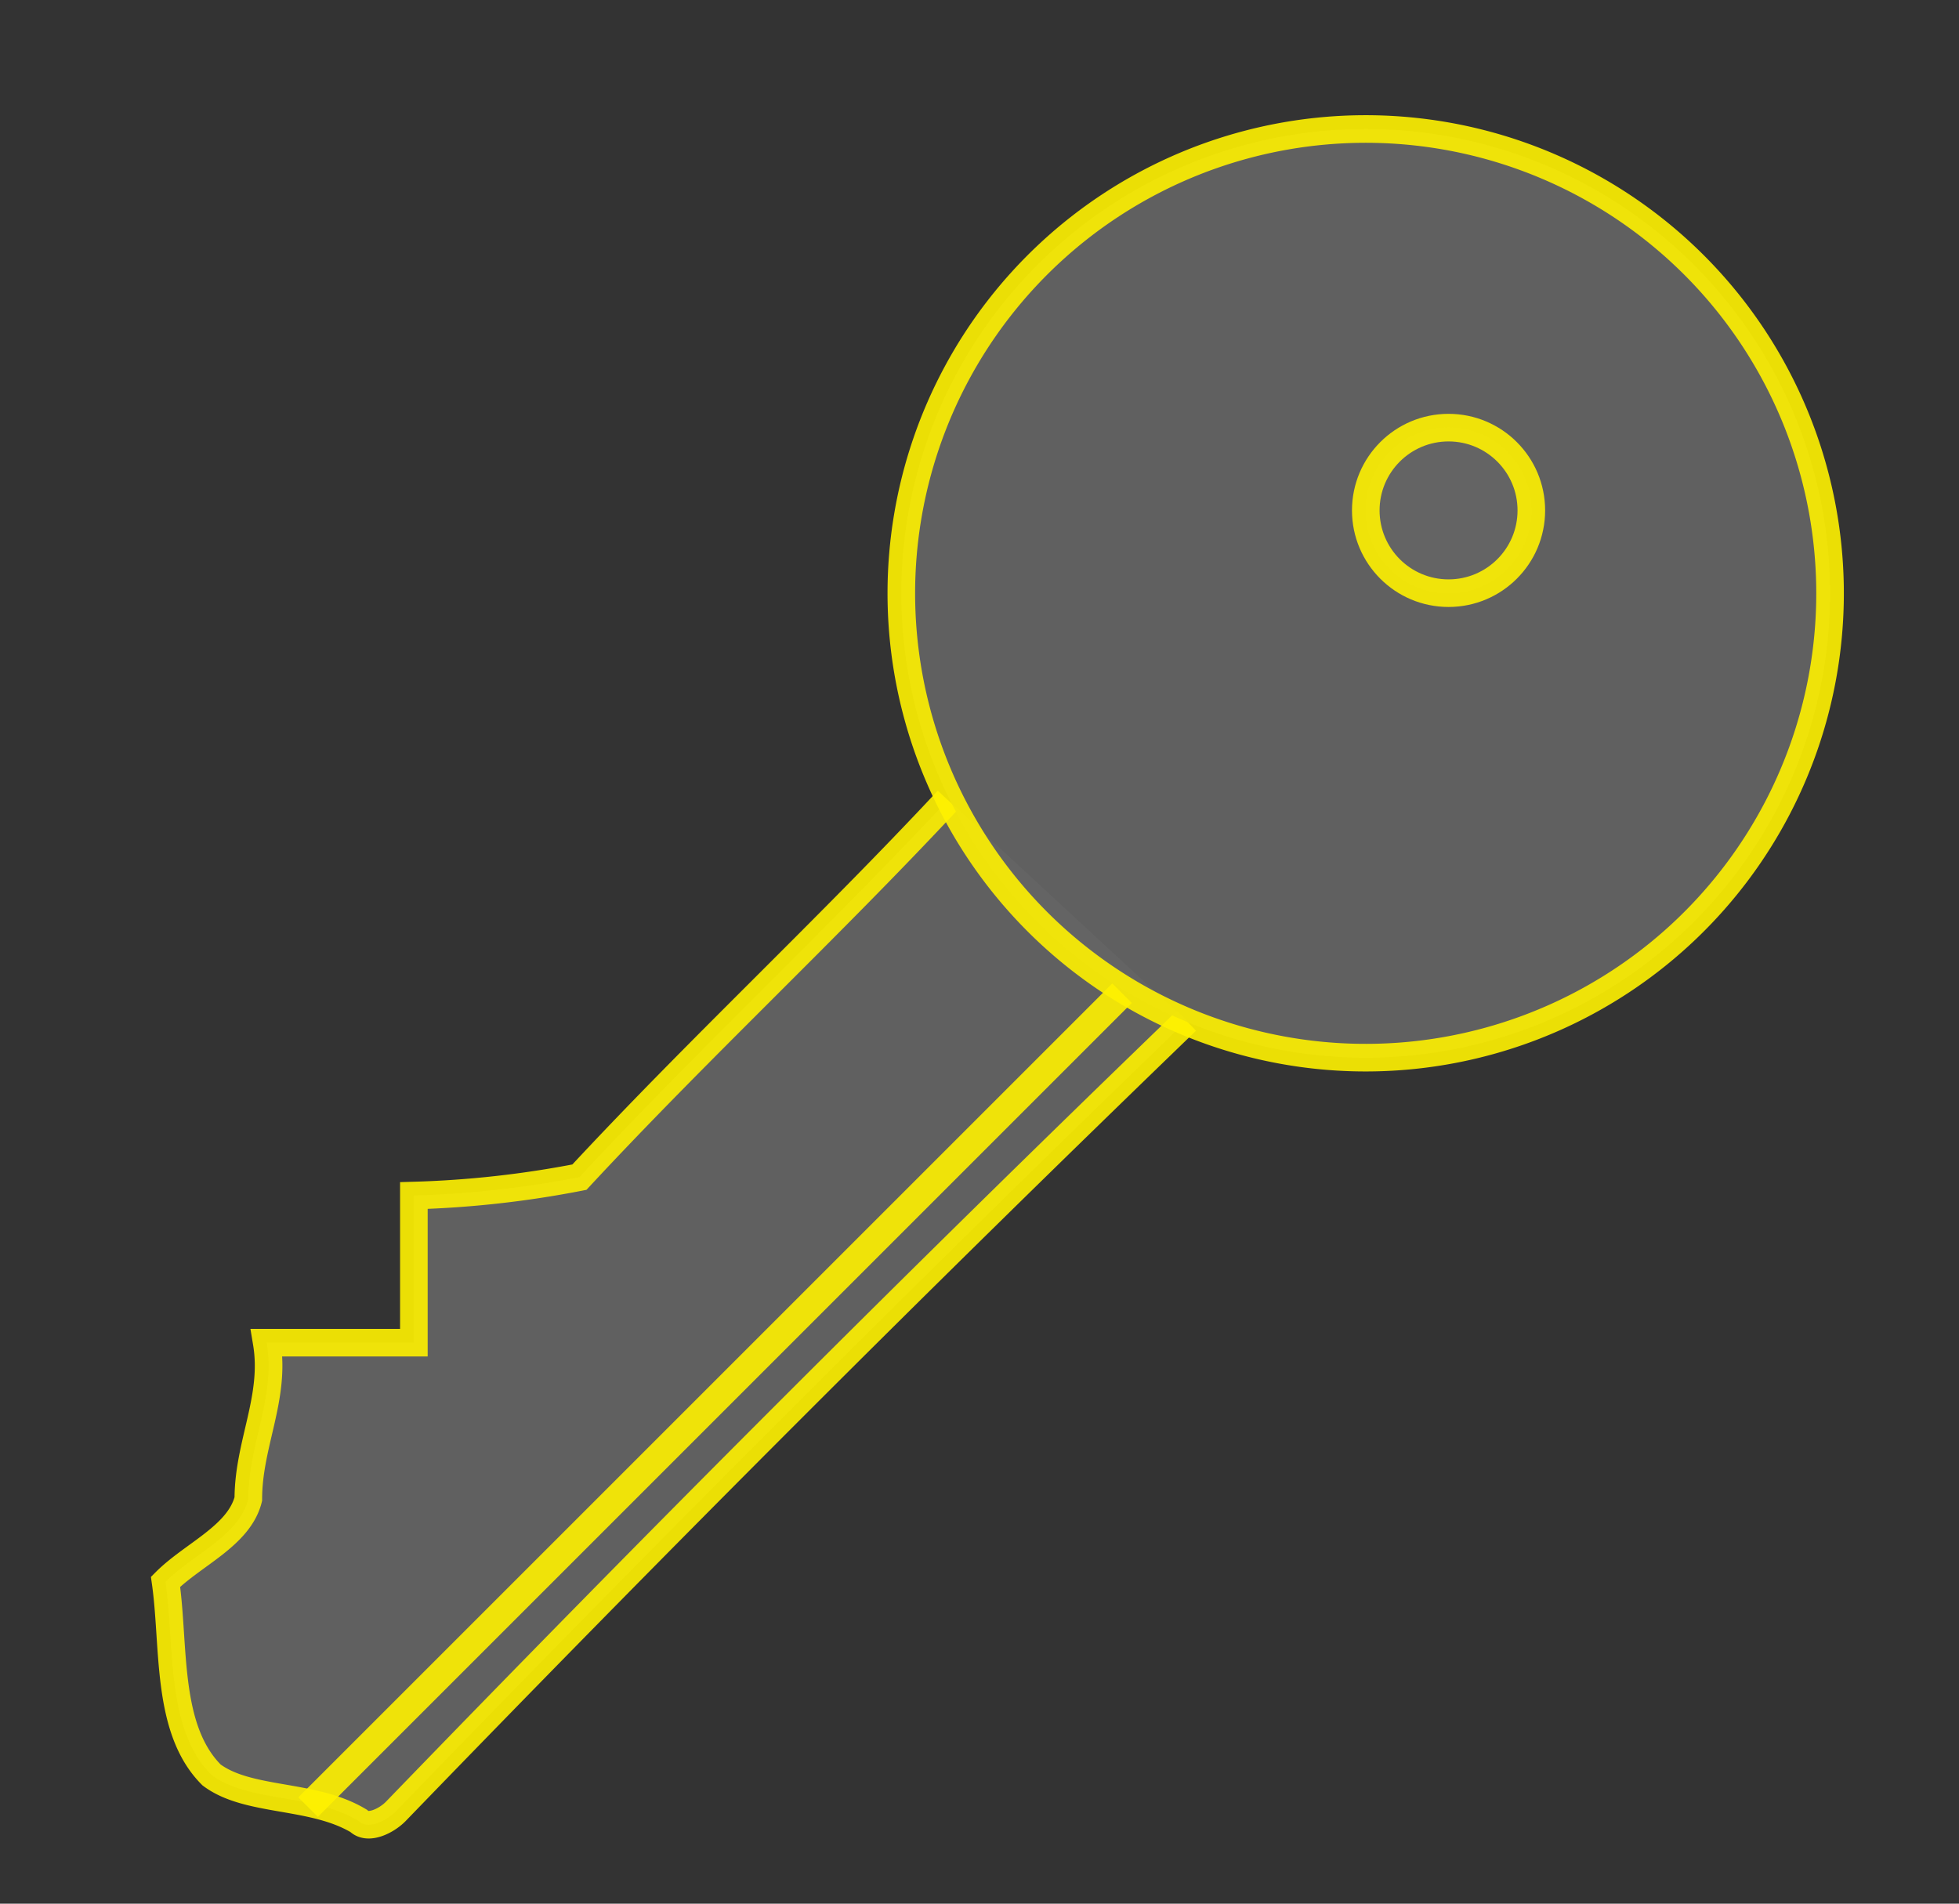 <svg xmlns="http://www.w3.org/2000/svg" viewBox="0 0 213 207"><rect x="0" y="0" width="213" height="207" fill="#333333" stroke="none"/><defs><style>.cls-1{fill:#656565;stroke:#fff200;stroke-miterlimit:10;stroke-width:3px;opacity:0.9;}</style></defs><title>Artboard 5</title><g id="Text_Neon_Brush" data-name="Text Neon Brush"><path class="cls-1" d="M103.06,87C90,101,76,114,63,128a110.19,110.19,0,0,1-18,2v16H29c1,6-2,11-2,17-1,4-6,6-9,9,1,7,0,16,5,21,4,3,11,2,16,5,1,1,3,0,4-1,29-30,57-58,86-86"/><path class="cls-1" d="M98,64.5a50.49,50.49,0,1,1,24,43A50.5,50.5,0,0,1,98,64.5Z"/><circle class="cls-1" cx="157.5" cy="55.5" r="9"/><line class="cls-1" x1="33.5" y1="196.5" x2="122" y2="108"/></g></svg>